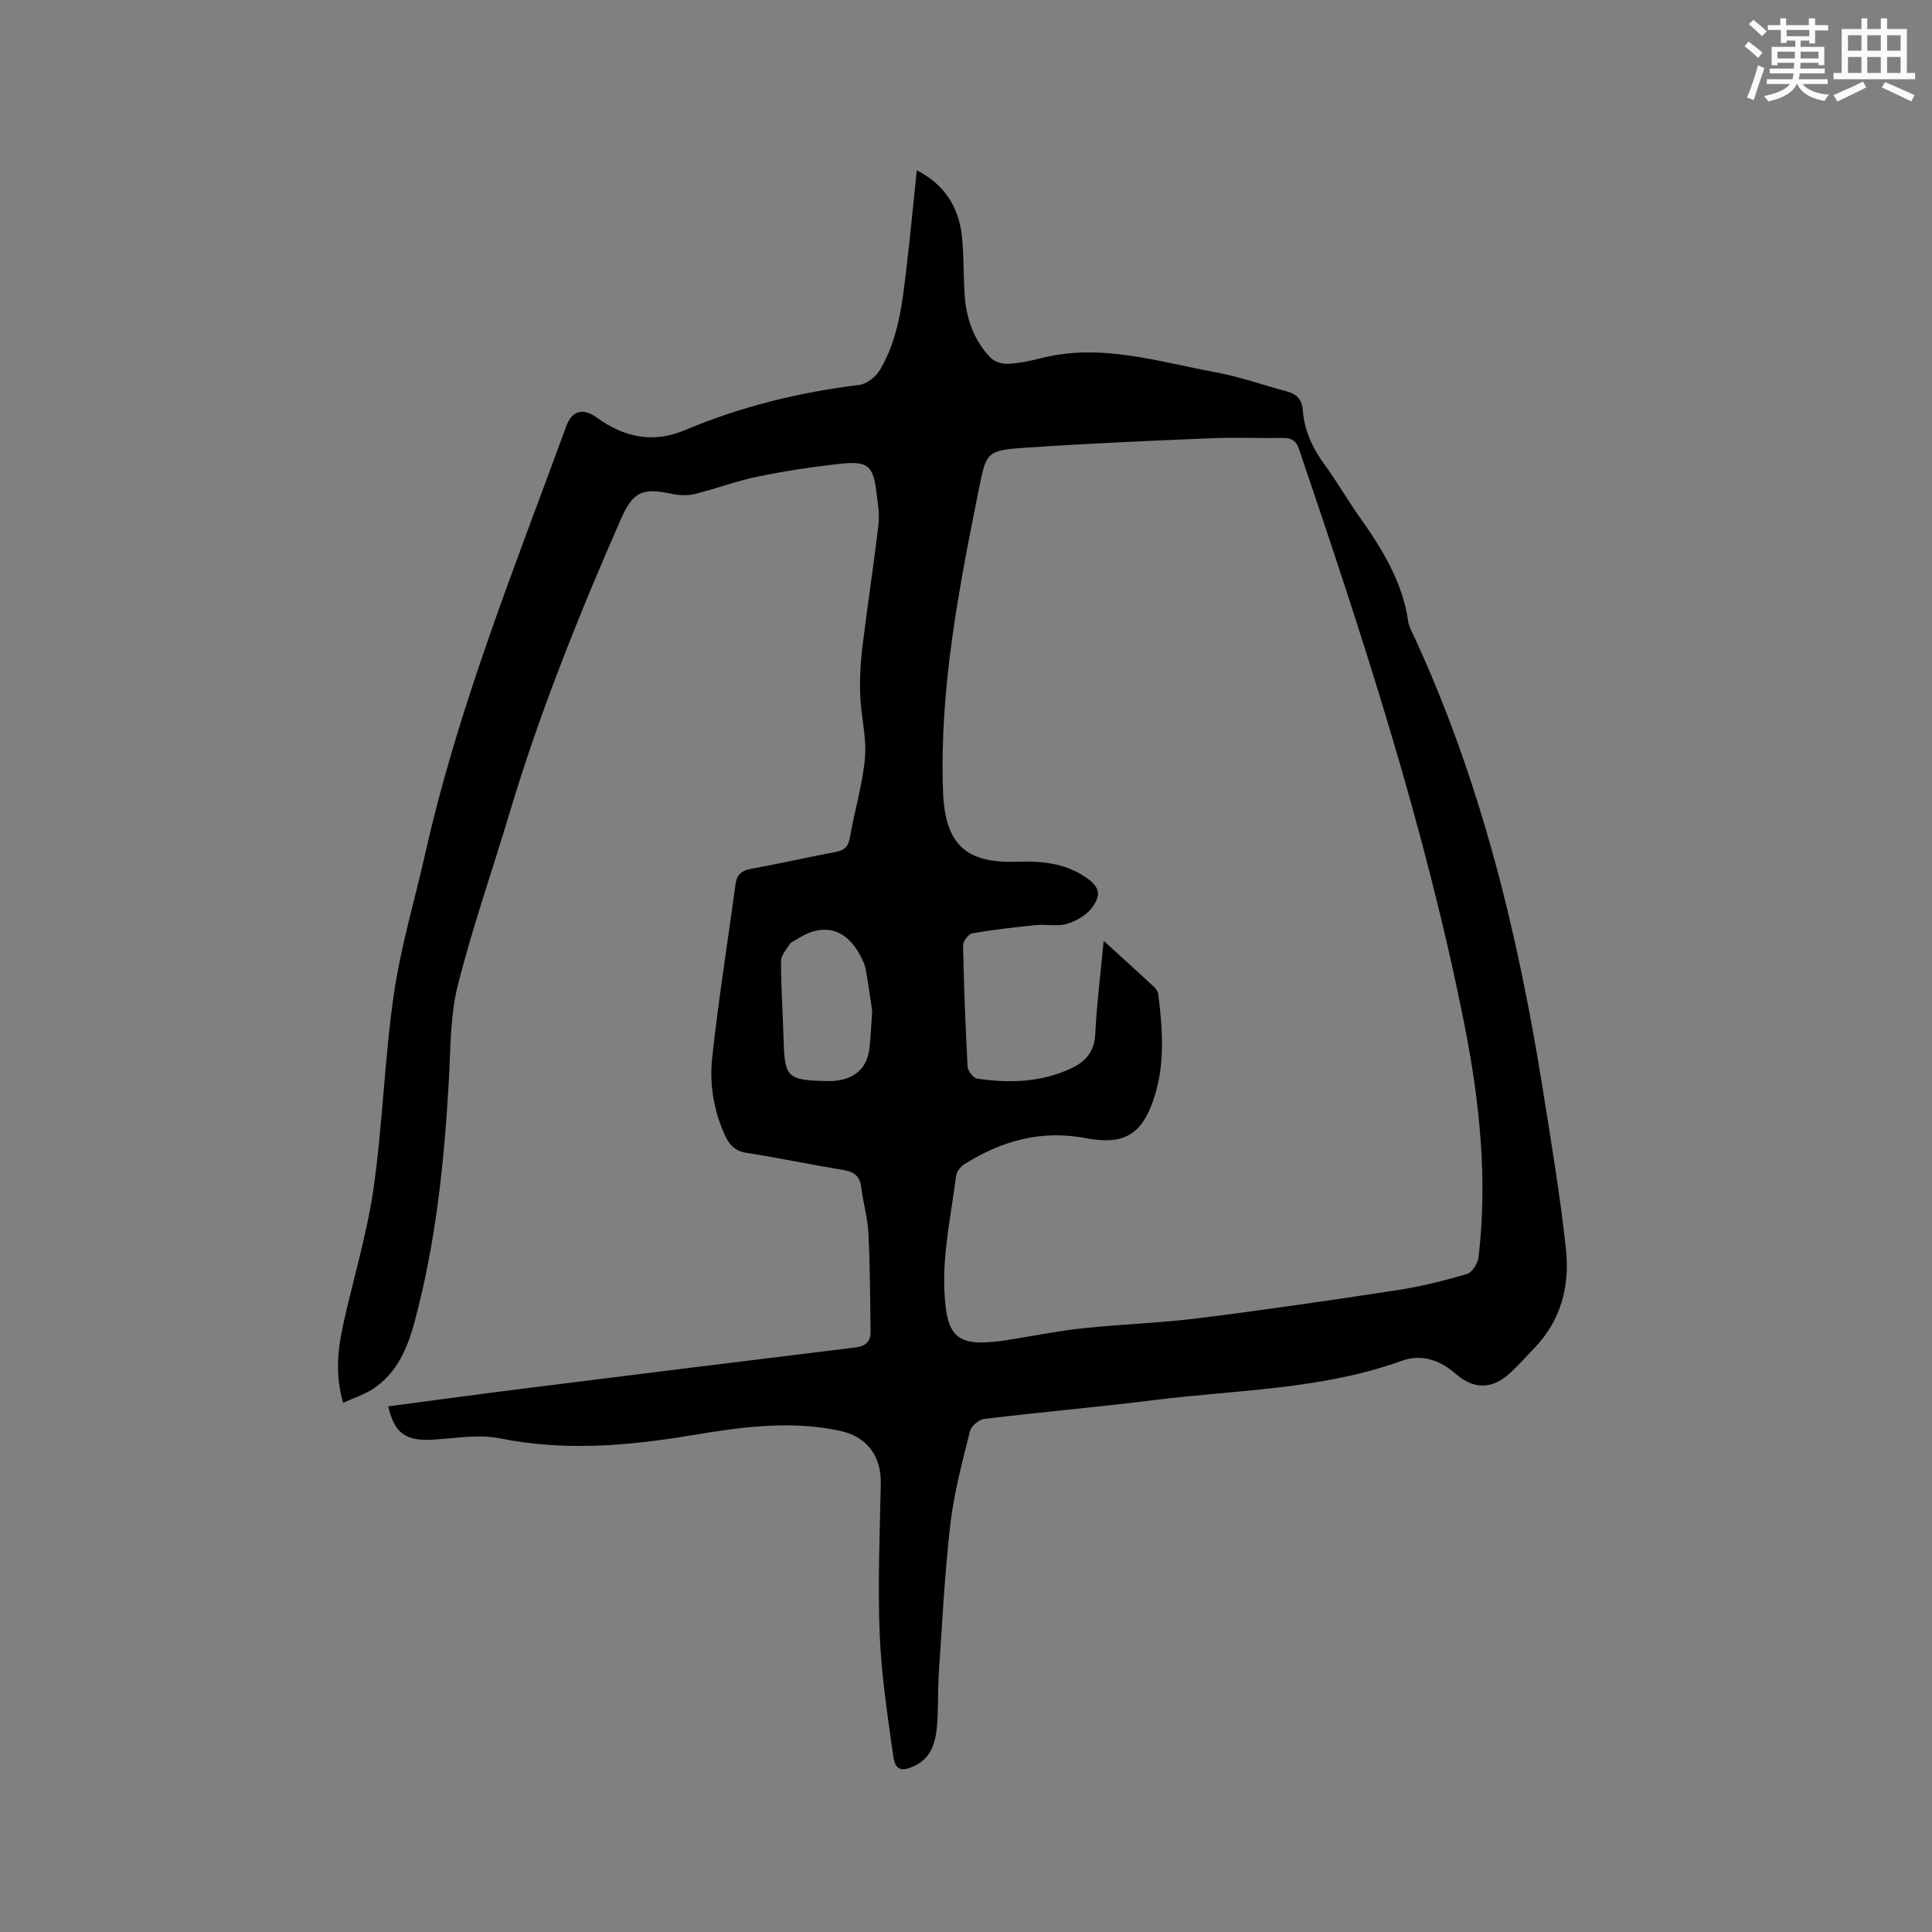 <svg enable-background="new 0 0 400 400" viewBox="0 0 400 400" xmlns="http://www.w3.org/2000/svg"><rect x="0" y="0" width="400" height="400" fill="#808080" stroke="none"/><path d="m80.38 291.17c9.8-1.29 19.34-2.59 28.9-3.79 22.6-2.84 45.2-5.64 67.8-8.4 2.06-.25 3.18-1.17 3.16-3.17-.08-6.87-.11-13.74-.45-20.6-.16-3.15-1.11-6.25-1.48-9.4-.29-2.47-1.65-3.25-3.93-3.62-6.58-1.07-13.11-2.47-19.71-3.48-2.45-.37-3.64-1.6-4.59-3.69-2.36-5.16-3.22-10.68-2.62-16.14 1.31-11.99 3.21-23.91 4.83-35.87.27-1.99 1.31-2.78 3.24-3.13 5.83-1.07 11.62-2.38 17.44-3.48 1.79-.34 2.65-1.03 2.98-2.96.95-5.53 2.64-10.97 3.13-16.52.37-4.25-.81-8.61-.98-12.93-.13-3.33.05-6.71.45-10.03 1.03-8.5 2.35-16.97 3.34-25.48.25-2.17-.19-4.44-.45-6.64-.63-5.35-1.76-6.43-7.33-5.83-5.78.62-11.56 1.5-17.26 2.67-4.39.9-8.63 2.53-12.99 3.59-1.56.38-3.35.3-4.93-.05-5.94-1.3-7.92-.33-10.35 5.2-8.77 19.98-16.9 40.2-23.15 61.13-3.54 11.86-7.67 23.56-10.67 35.55-1.57 6.28-1.46 13.02-1.83 19.57-.94 16.85-2.69 33.59-7.08 49.94-1.47 5.47-3.64 10.71-8.68 13.98-1.81 1.17-3.93 1.85-6.13 2.85-1.68-5.77-1.12-11 .01-16.17 2.06-9.41 4.92-18.69 6.28-28.19 1.91-13.31 2.27-26.84 4.2-40.15 1.44-9.9 4.34-19.59 6.55-29.38 6.85-30.37 18.5-59.16 29.15-88.28 1.19-3.26 3.46-3.9 6.32-1.82 5.63 4.09 11.62 5.4 18.24 2.61 11.59-4.89 23.68-7.84 36.15-9.38 1.55-.19 3.41-1.7 4.25-3.12 3.84-6.44 4.62-13.79 5.48-21.05.79-6.62 1.41-13.27 2.14-20.26 5.66 2.9 8.64 7.5 9.32 13.5.49 4.3.28 8.68.65 13 .4 4.64 2.03 8.91 5.31 12.31.79.82 2.35 1.33 3.51 1.27 2.31-.11 4.63-.58 6.88-1.16 12.36-3.18 24.17.69 36.08 2.88 5.08.93 10 2.69 15 4.03 2 .54 3.03 1.79 3.17 3.83.31 4.25 2.03 7.89 4.53 11.31 2.56 3.5 4.71 7.3 7.23 10.84 4.7 6.6 8.87 13.4 10.07 21.63.16 1.12.79 2.18 1.28 3.24 13.73 29.77 21.43 61.26 26.56 93.48 1.77 11.09 3.63 22.18 4.82 33.33.8 7.5-1.03 14.63-6.52 20.34-1.62 1.68-3.17 3.43-4.87 5.03-3.8 3.59-7.63 3.66-11.48.3-3.27-2.86-7.07-4.14-11.2-2.65-16.5 5.96-33.93 5.96-51.01 8.09-11.77 1.47-23.6 2.5-35.38 3.92-1.11.13-2.69 1.5-2.95 2.57-1.57 6.35-3.29 12.73-4.05 19.2-1.18 10.2-1.68 20.49-2.38 30.75-.26 3.79-.05 7.63-.42 11.41-.31 3.2-1.24 6.29-4.56 7.87-2.76 1.32-4.04 1-4.47-2.03-1.18-8.38-2.46-16.79-2.8-25.22-.41-10.35.02-20.73.23-31.1.12-5.73-2.82-9.77-8.43-10.98-10.38-2.24-20.68-.76-30.93.95-13.14 2.19-26.21 3.27-39.48.61-4.35-.87-9.07-.05-13.61.25-5.78.39-8.23-1.16-9.53-6.88zm148.12-96.38c3.83 3.49 7.12 6.46 10.37 9.48.43.4.87 1.01.94 1.57.87 7.07 1.43 14.14-.76 21.11-2.46 7.86-6.19 10.23-14.26 8.69-9.16-1.75-17.42.53-25.12 5.39-.79.5-1.62 1.55-1.73 2.44-.98 7.85-2.75 15.76-2.42 23.57.44 10.41 2.69 12.14 14.2 10.22 4.89-.82 9.77-1.76 14.7-2.28 7.89-.83 15.85-1.07 23.72-2.06 13.76-1.72 27.49-3.72 41.2-5.82 4.86-.74 9.67-1.95 14.39-3.34 1.07-.31 2.23-2.18 2.38-3.45 1.93-16.28.22-32.4-2.95-48.35-8.07-40.59-20.91-79.83-34.2-118.93-.57-1.67-1.43-2.37-3.19-2.35-5.06.07-10.14-.16-15.2.06-12.7.53-25.4 1.07-38.08 1.94-8.26.57-8.27.83-9.86 8.74-4.13 20.58-8.14 41.16-7.39 62.34.38 10.8 4.47 15.04 15.27 14.65 4.96-.18 9.73.24 14.02 3.05 3.1 2.03 3.7 3.72 1.4 6.65-1.19 1.51-3.26 2.66-5.15 3.19-1.97.55-4.21.02-6.31.23-4.4.44-8.8.94-13.15 1.7-.79.14-1.94 1.64-1.93 2.49.17 8.37.49 16.74.94 25.1.05.9 1.17 2.37 1.95 2.49 6.69 1 13.34.79 19.59-2.16 2.9-1.37 4.74-3.46 4.89-7.09.3-6.2 1.1-12.4 1.74-19.27zm-47.93 14.44c-.45-2.96-.83-5.79-1.34-8.59-.17-.92-.61-1.8-1.04-2.65-2.93-5.75-7.78-7.07-13.09-3.59-.53.35-1.24.57-1.57 1.05-.74 1.11-1.83 2.34-1.83 3.52 0 5.39.37 10.78.53 16.18.23 7.94.74 8.48 8.8 8.67.74.02 1.49.01 2.22-.09 3.97-.53 6.29-2.76 6.76-6.7.31-2.62.39-5.27.56-7.8z" fill="#010000"/><g fill="#fafafb"><path d="m361.2 9.6.8-1c.9.7 1.9 1.4 2.9 2.3l-.9 1.1c-1-1-2-1.8-2.8-2.4zm.5 10.6c.9-2.1 1.6-4.3 2.3-6.7.4.2.8.4 1.3.6-.7 2.1-1.5 4.3-2.2 6.6zm.4-15.2.9-.9c1 .8 2 1.6 2.8 2.4l-1 1c-.9-.9-1.8-1.7-2.7-2.5zm12.5-1.2h1.2v1.4h2.7v1.1h-2.7v2.7h-1.2v-.6h-1.8v1.3h4.9v3.8h-1.2v-.5h-3.7c0 .4-.1.9-.1 1.2h5.1v1h-5.2c0 .5-.1.9-.2 1.2h6v1h-5.2c1.1 1.3 2.9 2 5.5 2.2-.4.4-.7.8-.9 1.3-2.9-.5-4.8-1.6-5.7-3.5h-.1c-.8 1.7-2.7 2.9-5.9 3.6-.2-.4-.6-.8-.9-1.1 2.8-.6 4.6-1.4 5.4-2.5h-4.8v-1h5.3c.1-.3.2-.7.2-1.2h-4.9v-1h5c0-.4 0-.8.1-1.2h-3.5v.5h-1.2v-3.8h4.9v-1.3h-1.8v.5h-1.2v-2.7h-2.7v-1h2.6v-1.4h1.2v1.4h4.7v-1.4zm-6.6 8.3h3.6c0-.4 0-.9 0-1.4h-3.6zm1.9-4.6h4.7v-1.3h-4.7zm6.6 3.2h-3.7v1.4h3.7z"/><path d="m385.3 3.8h1.3v2.2h2.8v-2.2h1.3v2.2h4.1v9.1h1.7v1.3h-16.9v-1.3h1.7v-9.1h4.1v-2.2zm.4 13.1.7 1.2c-1.8.9-3.8 1.9-6 2.9-.2-.4-.5-.8-.8-1.3 2.3-1 4.3-1.9 6.1-2.8zm-3.1-6.4h2.8v-3.2h-2.8zm0 4.6h2.8v-3.3h-2.8zm4-4.6h2.8v-3.2h-2.8zm0 4.6h2.8v-3.3h-2.8zm3.7 1.9c2.1.9 4.1 1.8 6.1 2.7l-.7 1.3c-2.2-1.1-4.2-2-6.1-2.9zm3.2-9.7h-2.8v3.2h2.8zm-2.8 7.8h2.8v-3.3h-2.8z"/></g></svg>